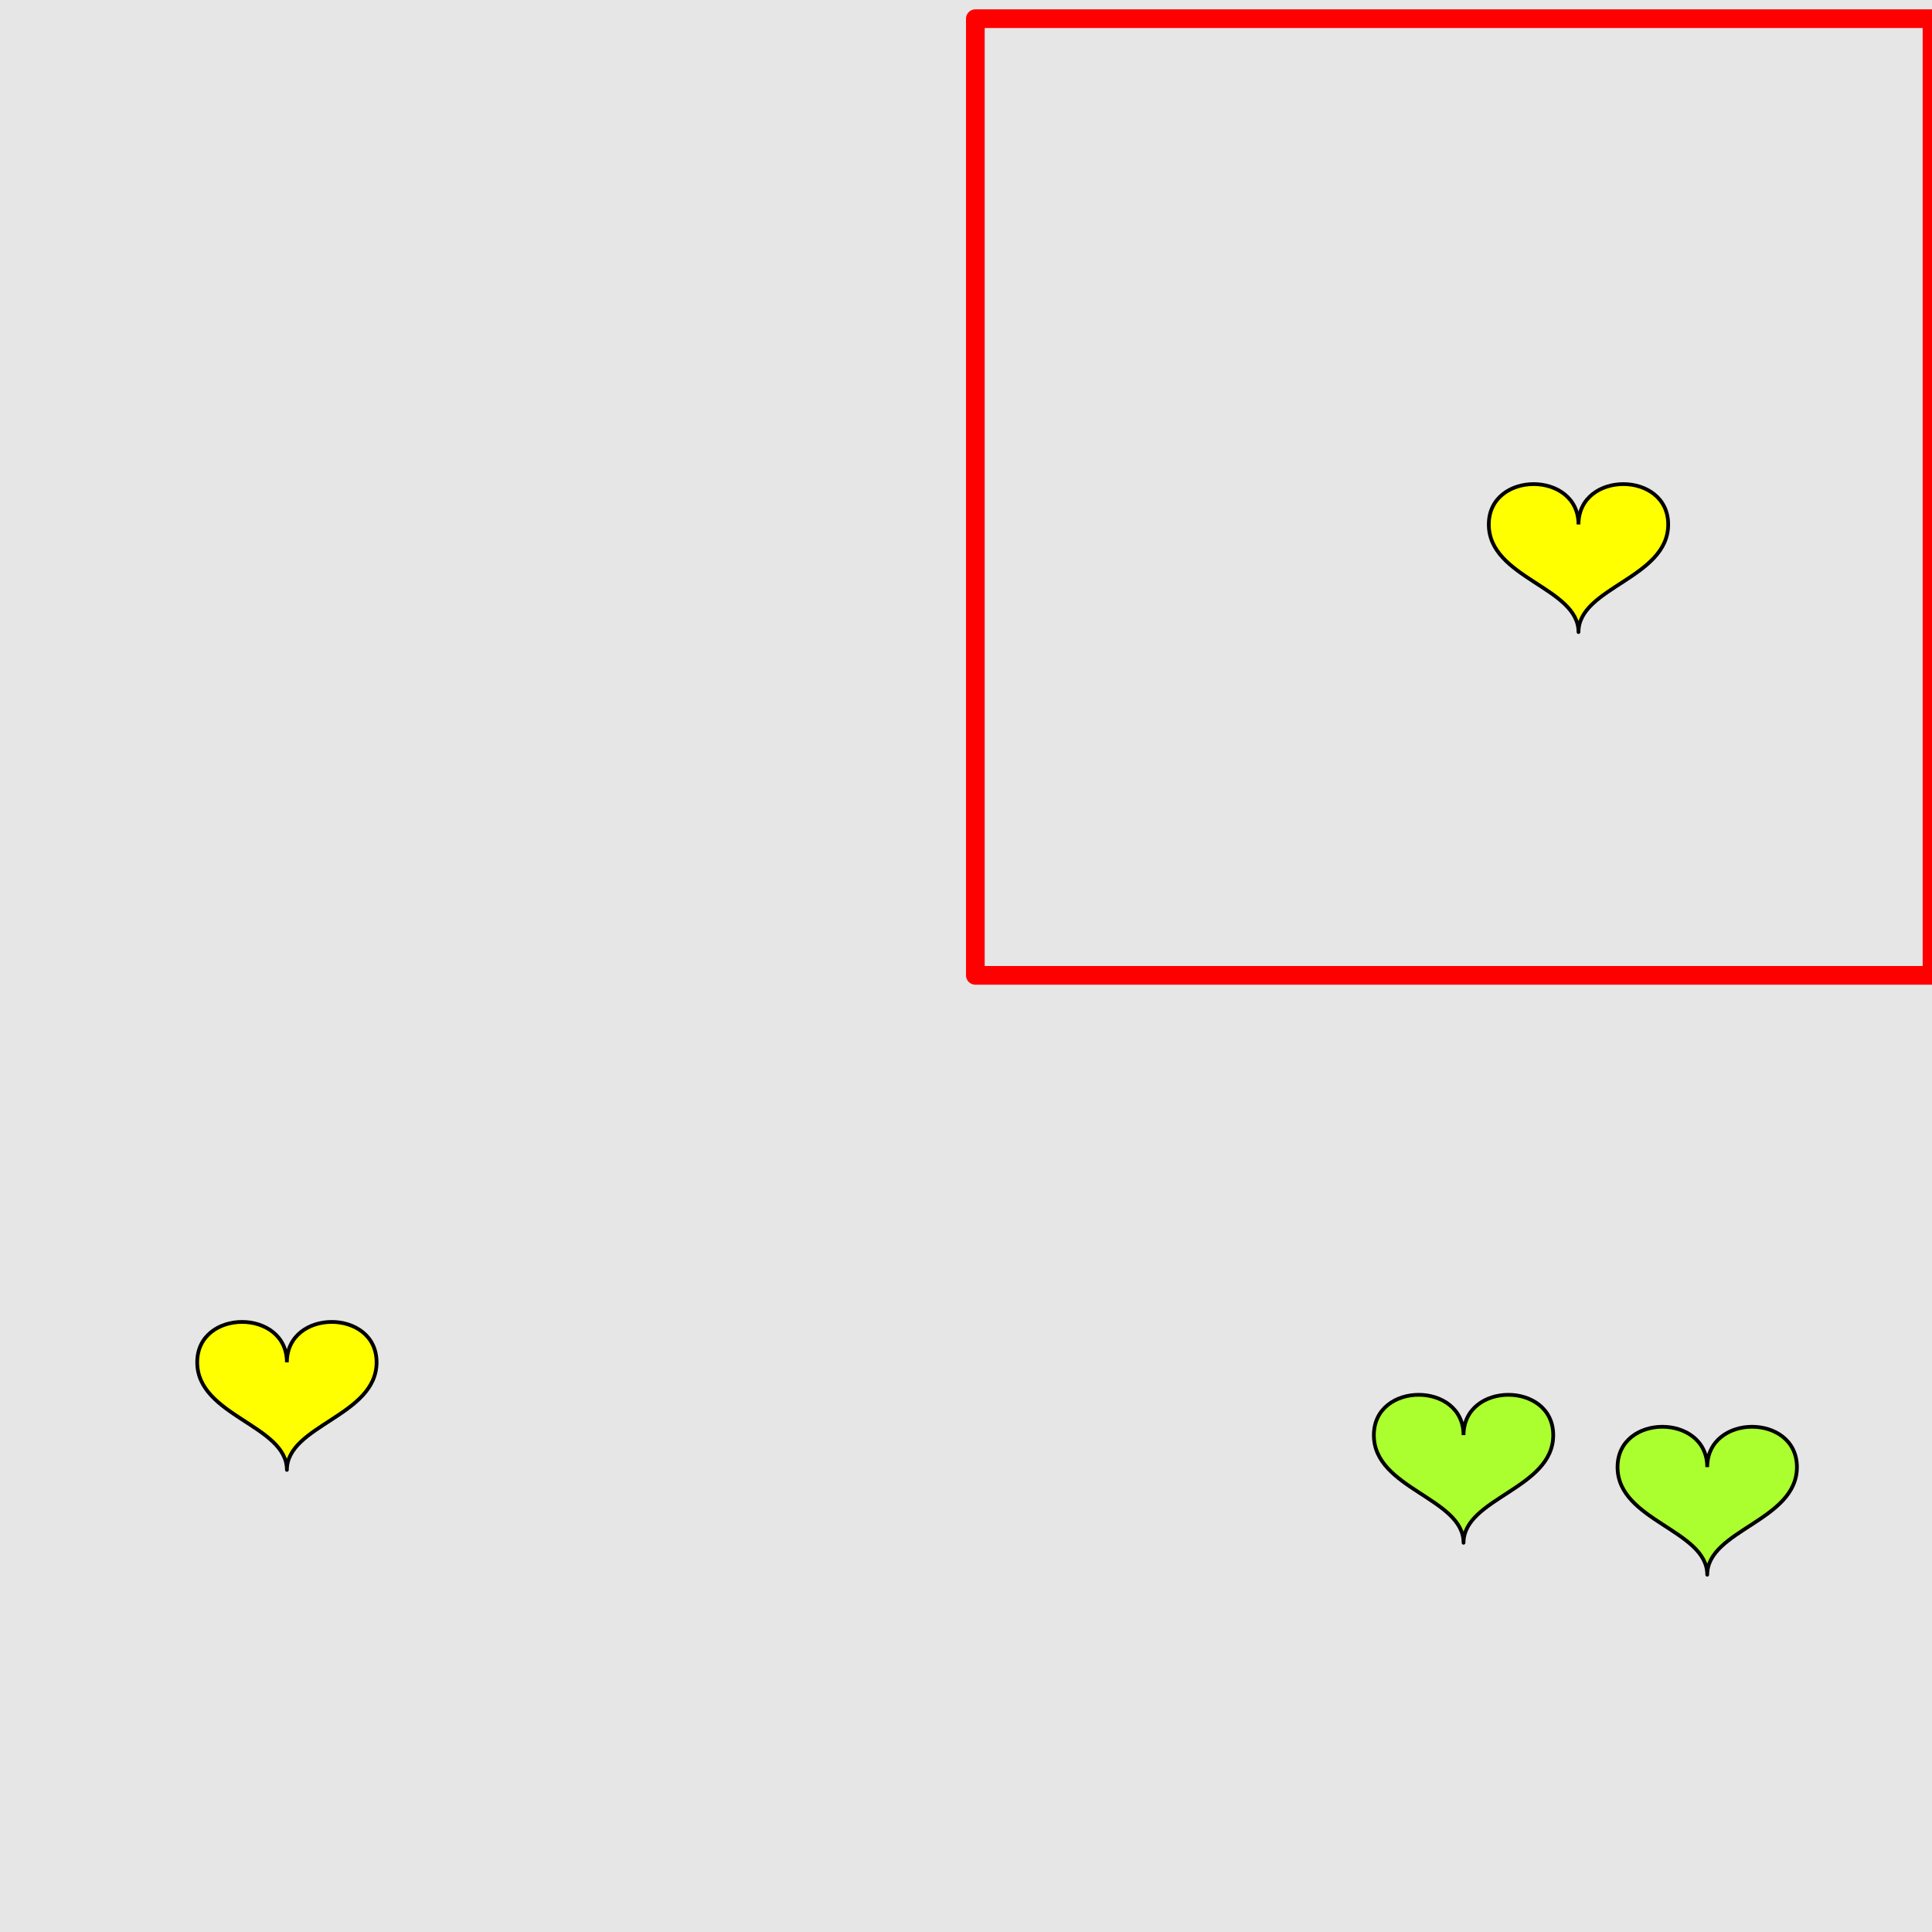 <?xml version="1.0" encoding="UTF-8"?>
<svg xmlns="http://www.w3.org/2000/svg" xmlns:xlink="http://www.w3.org/1999/xlink" width="517pt" height="517pt" viewBox="0 0 517 517" version="1.1">
<g id="surface671">
<rect x="0" y="0" width="517" height="517" style="fill:rgb(90%,90%,90%);fill-opacity:1;stroke:none;"/>
<path style="fill:none;stroke-width:5;stroke-linecap:butt;stroke-linejoin:round;stroke:rgb(100%,0%,0%);stroke-opacity:1;stroke-miterlimit:10;" d="M 261 5 L 517 5 L 517 261 L 261 261 Z M 261 5 "/>
<path style="fill-rule:nonzero;fill:rgb(100%,100%,0%);fill-opacity:1;stroke-width:1;stroke-linecap:butt;stroke-linejoin:round;stroke:rgb(0%,0%,0%);stroke-opacity:1;stroke-miterlimit:10;" d="M 422.402 140.344 C 422.402 125.945 398.402 125.945 398.402 140.344 C 398.402 154.746 422.402 157.145 422.402 169.145 C 422.402 157.145 446.402 154.746 446.402 140.344 C 446.402 125.945 422.402 125.945 422.402 140.344 "/>
<path style="fill-rule:nonzero;fill:rgb(67%,100%,18%);fill-opacity:1;stroke-width:1;stroke-linecap:butt;stroke-linejoin:round;stroke:rgb(0%,0%,0%);stroke-opacity:1;stroke-miterlimit:10;" d="M 456.852 392.602 C 456.852 378.199 432.852 378.199 432.852 392.602 C 432.852 407 456.852 409.398 456.852 421.398 C 456.852 409.398 480.852 407 480.852 392.602 C 480.852 378.199 456.852 378.199 456.852 392.602 "/>
<path style="fill-rule:nonzero;fill:rgb(67%,100%,18%);fill-opacity:1;stroke-width:1;stroke-linecap:butt;stroke-linejoin:round;stroke:rgb(0%,0%,0%);stroke-opacity:1;stroke-miterlimit:10;" d="M 391.641 384.047 C 391.641 369.645 367.641 369.645 367.641 384.047 C 367.641 398.445 391.641 400.848 391.641 412.848 C 391.641 400.848 415.641 398.445 415.641 384.047 C 415.641 369.645 391.641 369.645 391.641 384.047 "/>
<path style="fill-rule:nonzero;fill:rgb(100%,100%,0%);fill-opacity:1;stroke-width:1;stroke-linecap:butt;stroke-linejoin:round;stroke:rgb(0%,0%,0%);stroke-opacity:1;stroke-miterlimit:10;" d="M 76.773 364.543 C 76.773 350.145 52.773 350.145 52.773 364.543 C 52.773 378.945 76.773 381.344 76.773 393.344 C 76.773 381.344 100.773 378.945 100.773 364.543 C 100.773 350.145 76.773 350.145 76.773 364.543 "/>
</g>
</svg>

